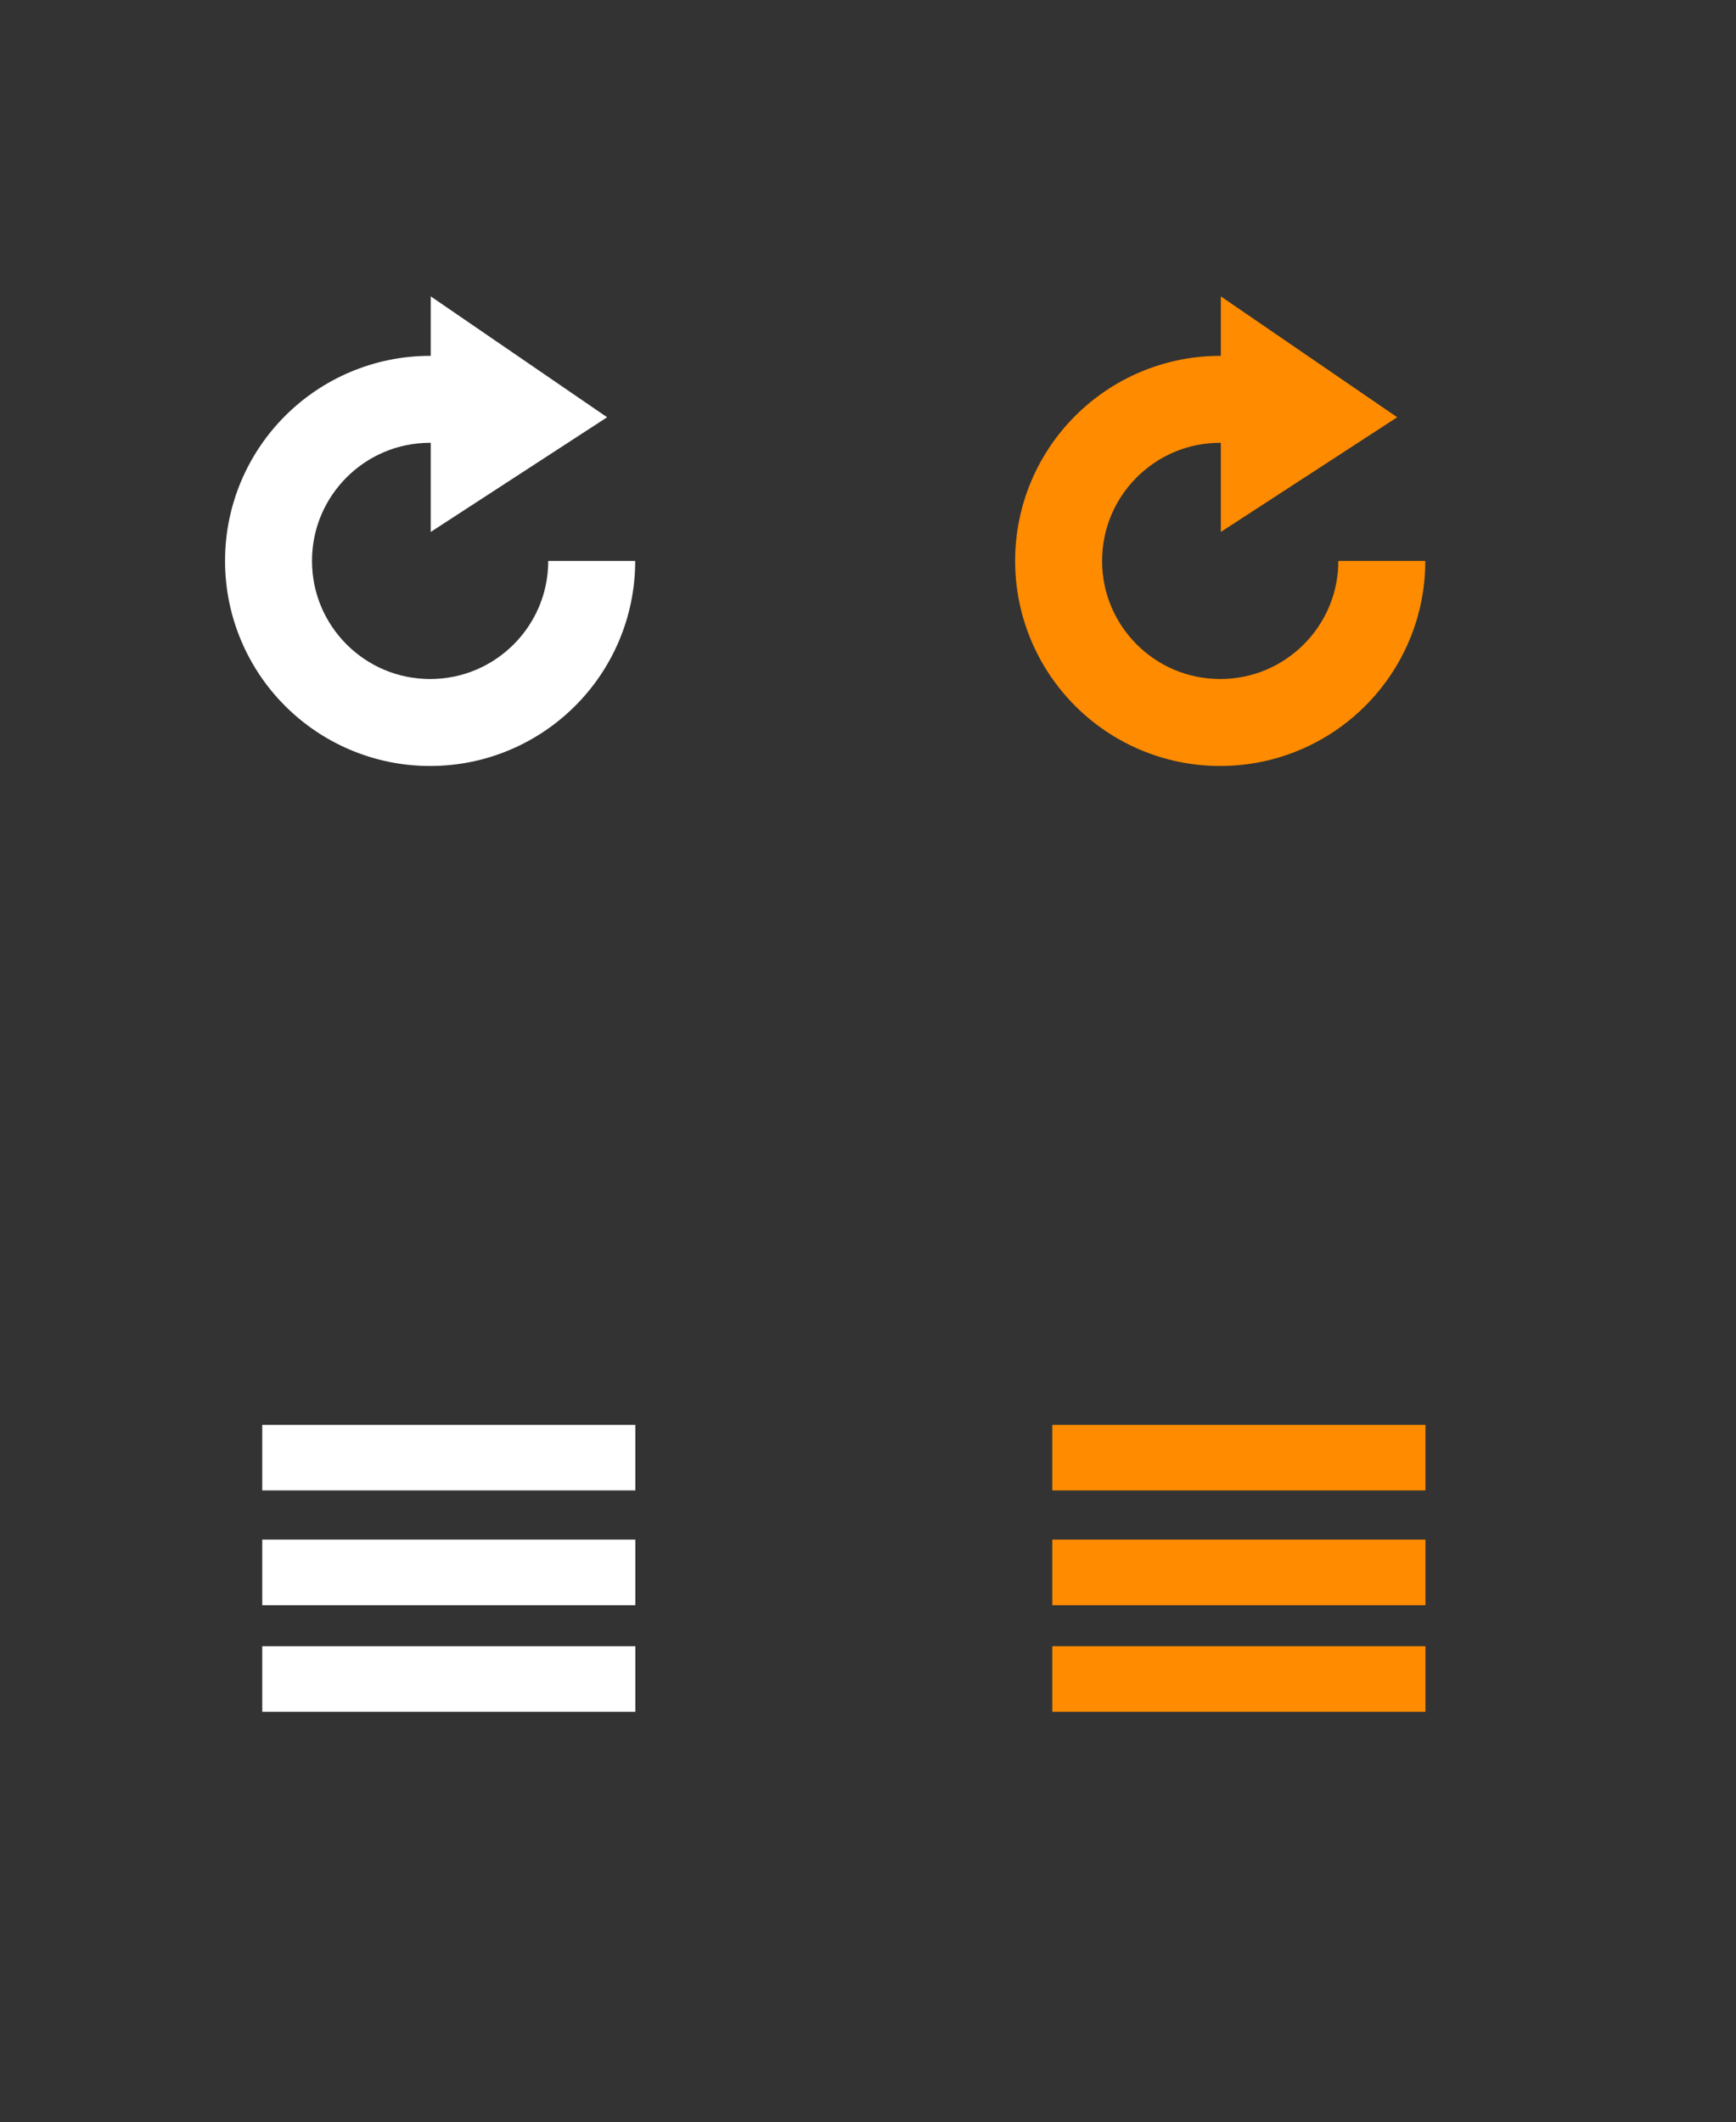 <?xml version="1.0" encoding="utf-8"?>
<!-- Generator: Adobe Illustrator 16.0.0, SVG Export Plug-In . SVG Version: 6.00 Build 0)  -->
<!DOCTYPE svg PUBLIC "-//W3C//DTD SVG 1.1//EN" "http://www.w3.org/Graphics/SVG/1.1/DTD/svg11.dtd">
<svg version="1.1" id="Layer_1" xmlns="http://www.w3.org/2000/svg" xmlns:xlink="http://www.w3.org/1999/xlink" x="0px" y="0px"
	 width="131.834px" height="161.167px" viewBox="0 0 131.834 161.167" enable-background="new 0 0 131.834 161.167"
	 xml:space="preserve">
<rect x="0" y="0" width="131.834" height="161.167" fill="#333333" stroke="none"/>
<g id="Base">
</g>
<g>
	<g>
		<polygon fill="#FFFFFF" points="32.712,22.509 32.712,40.397 46.105,31.688 		"/>
		<path fill="#FFFFFF" d="M32.664,58.173c-4.289,0.001-8.203-1.748-11.012-4.562l0,0c-2.813-2.808-4.562-6.722-4.561-11.013l0,0
			c-0.002-4.289,1.747-8.203,4.561-11.012l0,0c2.809-2.812,6.723-4.562,11.012-4.561l0,0c1.74,0,3.426,0.287,4.998,0.819l0,0
			l-2.118,6.255c-0.901-0.305-1.864-0.471-2.88-0.471l0,0c-2.487,0.001-4.709,0.998-6.343,2.626l0,0
			c-1.628,1.634-2.626,3.856-2.627,6.343l0,0c0.001,2.488,0.999,4.709,2.627,6.344l0,0c1.634,1.628,3.855,2.625,6.343,2.627l0,0
			c2.488-0.002,4.709-0.999,6.344-2.627l0,0c1.627-1.635,2.625-3.855,2.626-6.344l0,0h6.604c0.002,4.291-1.748,8.205-4.561,11.013
			l0,0c-2.807,2.812-6.72,4.562-11.007,4.562l0,0C32.668,58.173,32.666,58.173,32.664,58.173L32.664,58.173z"/>
	</g>
</g>
<rect x="19.916" y="108.208" fill="#FFFFFF" width="28.333" height="4.981"/>
<rect x="19.916" y="116.926" fill="#FFFFFF" width="28.333" height="4.98"/>
<rect x="19.916" y="125.021" fill="#FFFFFF" width="28.333" height="4.981"/>
<g>
	<g>
		<polygon fill="#FF8B00" points="92.713,22.509 92.713,40.397 106.105,31.688 		"/>
		<path fill="#FF8B00" d="M92.664,58.173c-4.289,0.001-8.203-1.748-11.012-4.562l0,0c-2.812-2.808-4.562-6.722-4.561-11.013l0,0
			c-0.002-4.289,1.748-8.203,4.561-11.012l0,0c2.809-2.812,6.723-4.562,11.012-4.561l0,0c1.74,0,3.426,0.287,4.998,0.819l0,0
			l-2.117,6.255c-0.902-0.305-1.865-0.471-2.881-0.471l0,0c-2.486,0.001-4.709,0.998-6.342,2.626l0,0
			c-1.629,1.634-2.627,3.856-2.627,6.343l0,0c0,2.488,0.998,4.709,2.627,6.344l0,0c1.633,1.628,3.855,2.625,6.342,2.627l0,0
			c2.488-0.002,4.709-0.999,6.344-2.627l0,0c1.627-1.635,2.625-3.855,2.627-6.344l0,0h6.604c0.002,4.291-1.748,8.205-4.561,11.013
			l0,0c-2.807,2.812-6.721,4.562-11.008,4.562l0,0C92.668,58.173,92.666,58.173,92.664,58.173L92.664,58.173z"/>
	</g>
</g>
<rect x="79.916" y="108.208" fill="#FF8B00" width="28.334" height="4.981"/>
<rect x="79.916" y="116.926" fill="#FF8B00" width="28.334" height="4.98"/>
<rect x="79.916" y="125.021" fill="#FF8B00" width="28.334" height="4.981"/>
</svg>
